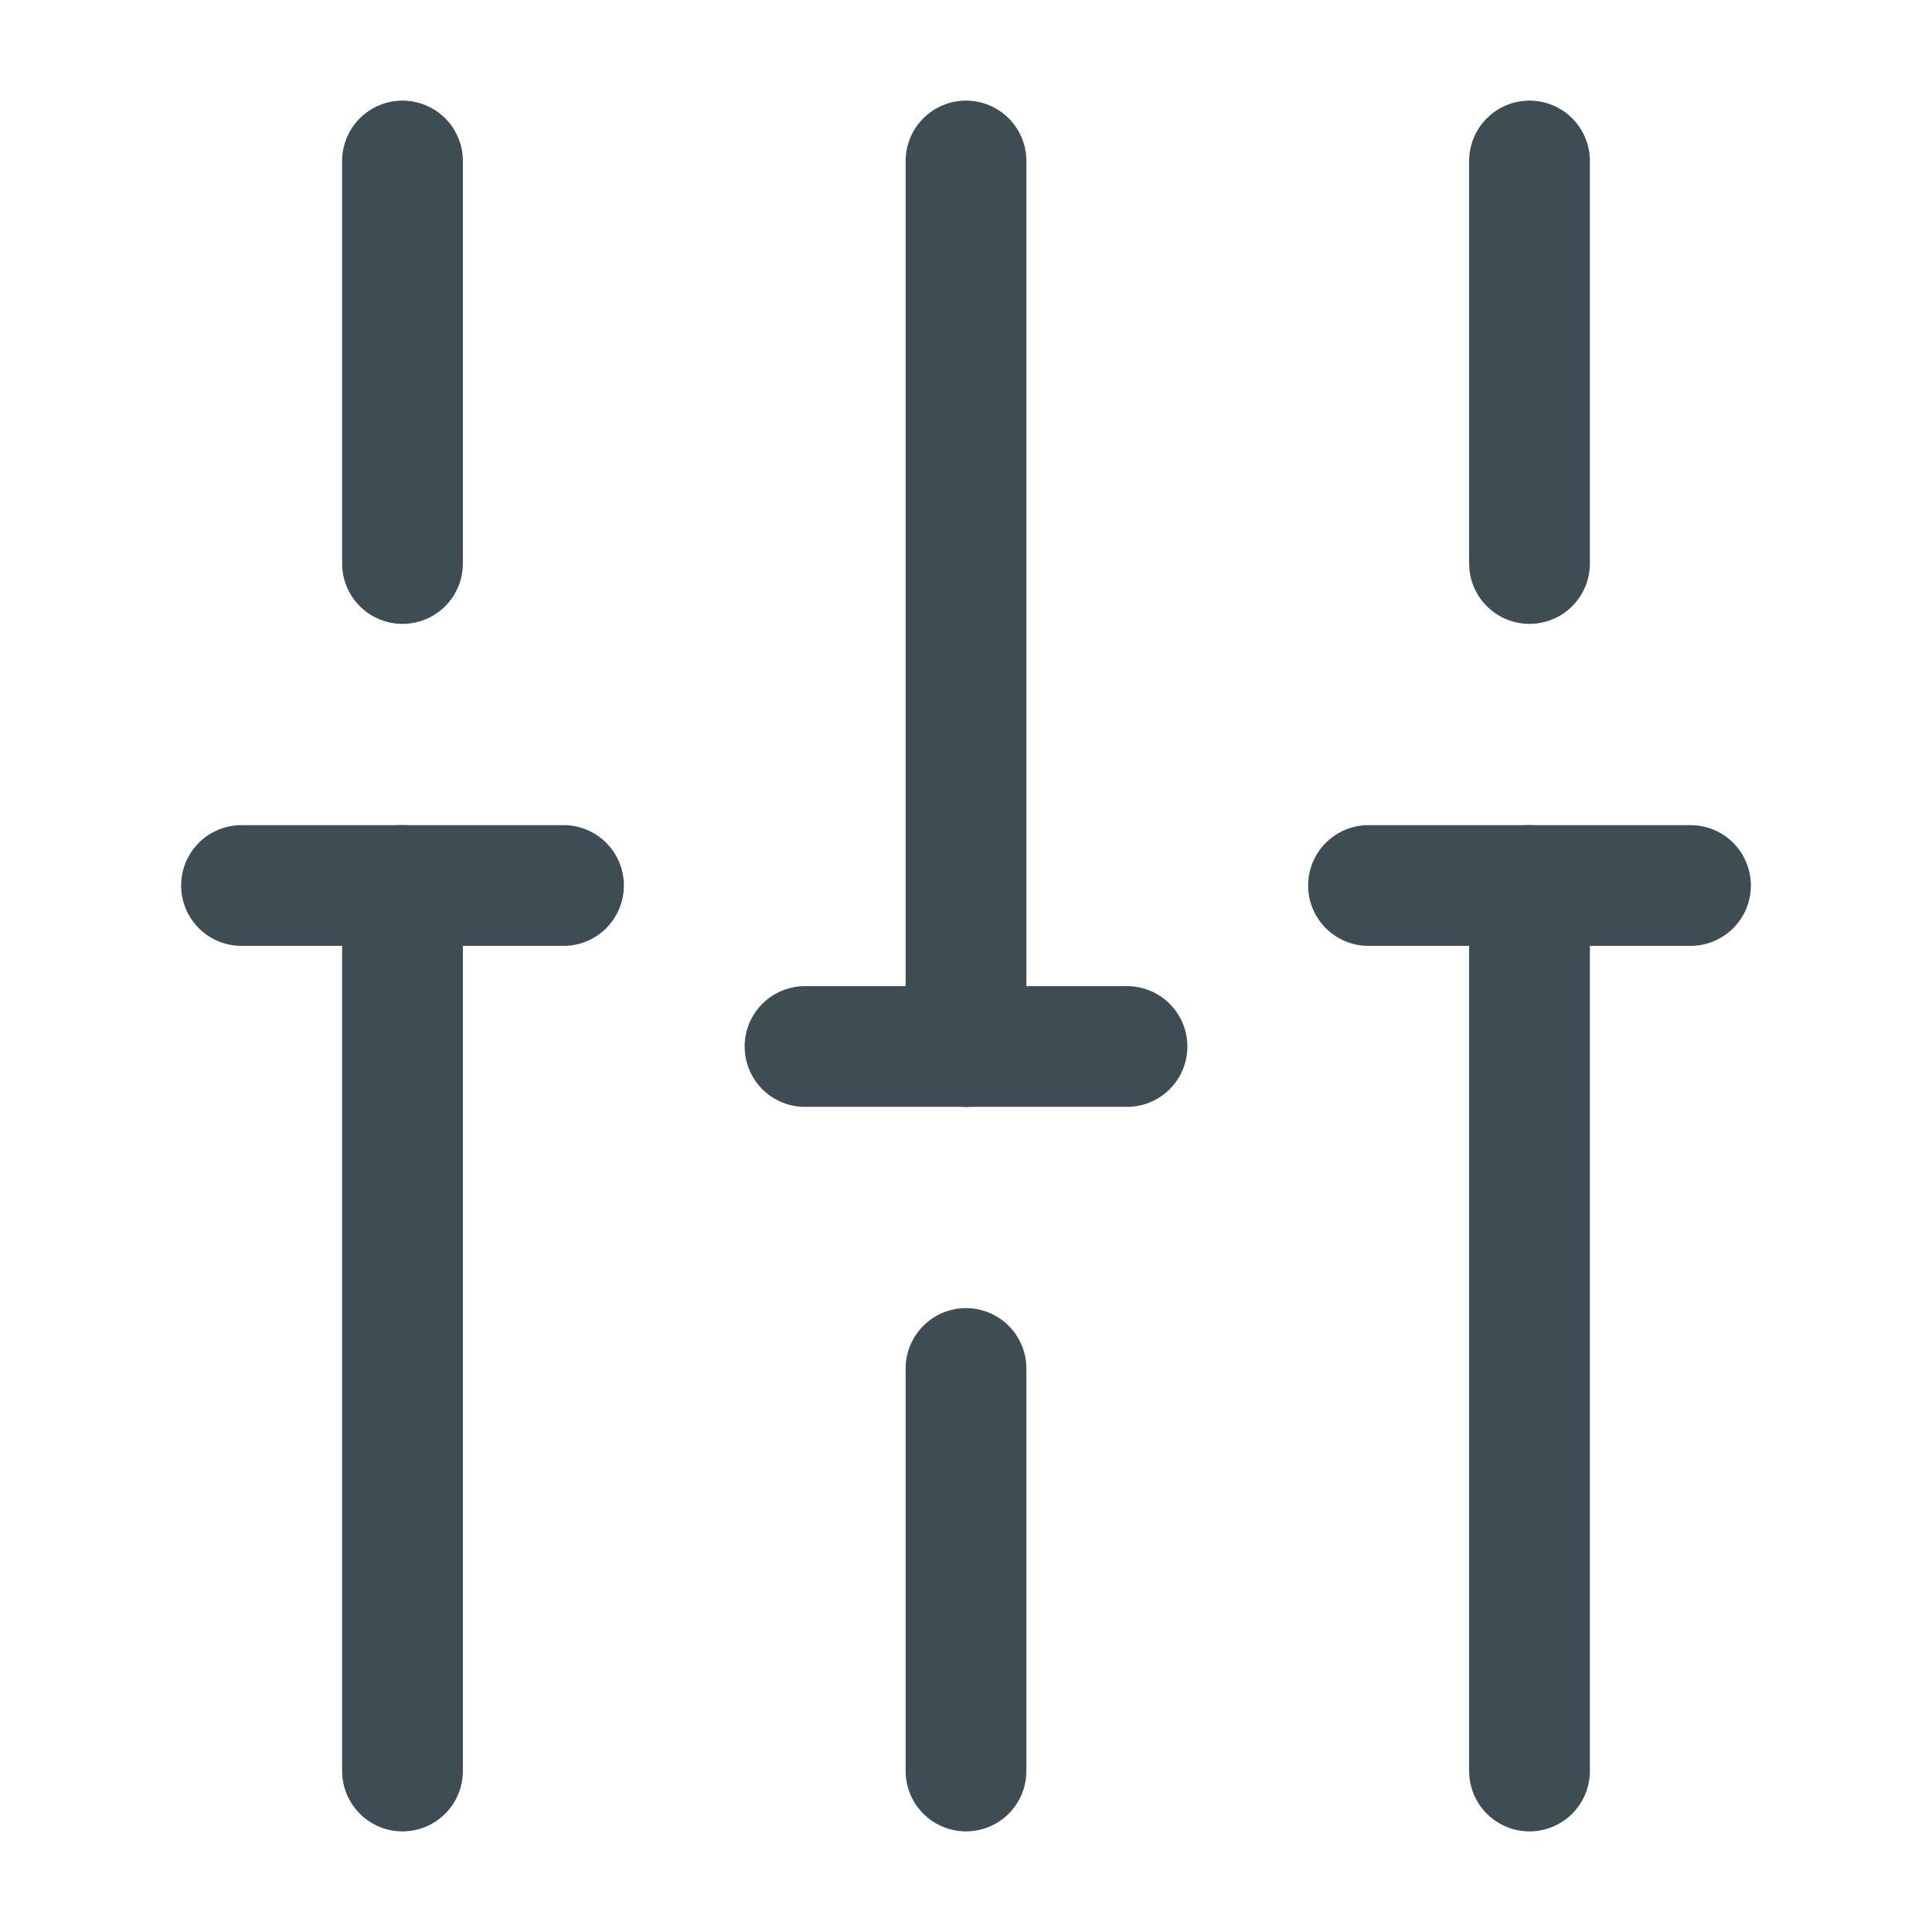 <svg width="24" height="24" viewBox="0 0 24 24" fill="none" xmlns="http://www.w3.org/2000/svg">
<path d="M19 22V11" stroke="#3D4D53" stroke-width="1.5" stroke-miterlimit="10" stroke-linecap="round" stroke-linejoin="round"/>
<path d="M19 7V2" stroke="#3D4D53" stroke-width="1.5" stroke-miterlimit="10" stroke-linecap="round" stroke-linejoin="round"/>
<path d="M12 22V17" stroke="#3D4D53" stroke-width="1.5" stroke-miterlimit="10" stroke-linecap="round" stroke-linejoin="round"/>
<path d="M12 13V2" stroke="#3D4D53" stroke-width="1.5" stroke-miterlimit="10" stroke-linecap="round" stroke-linejoin="round"/>
<path d="M5 22V11" stroke="#3D4D53" stroke-width="1.5" stroke-miterlimit="10" stroke-linecap="round" stroke-linejoin="round"/>
<path d="M5 7V2" stroke="#3D4D53" stroke-width="1.5" stroke-miterlimit="10" stroke-linecap="round" stroke-linejoin="round"/>
<path d="M3 11H7" stroke="#3D4D53" stroke-width="1.5" stroke-miterlimit="10" stroke-linecap="round" stroke-linejoin="round"/>
<path d="M17 11H21" stroke="#3D4D53" stroke-width="1.5" stroke-miterlimit="10" stroke-linecap="round" stroke-linejoin="round"/>
<path d="M10 13H14" stroke="#3D4D53" stroke-width="1.5" stroke-miterlimit="10" stroke-linecap="round" stroke-linejoin="round"/>
</svg>
